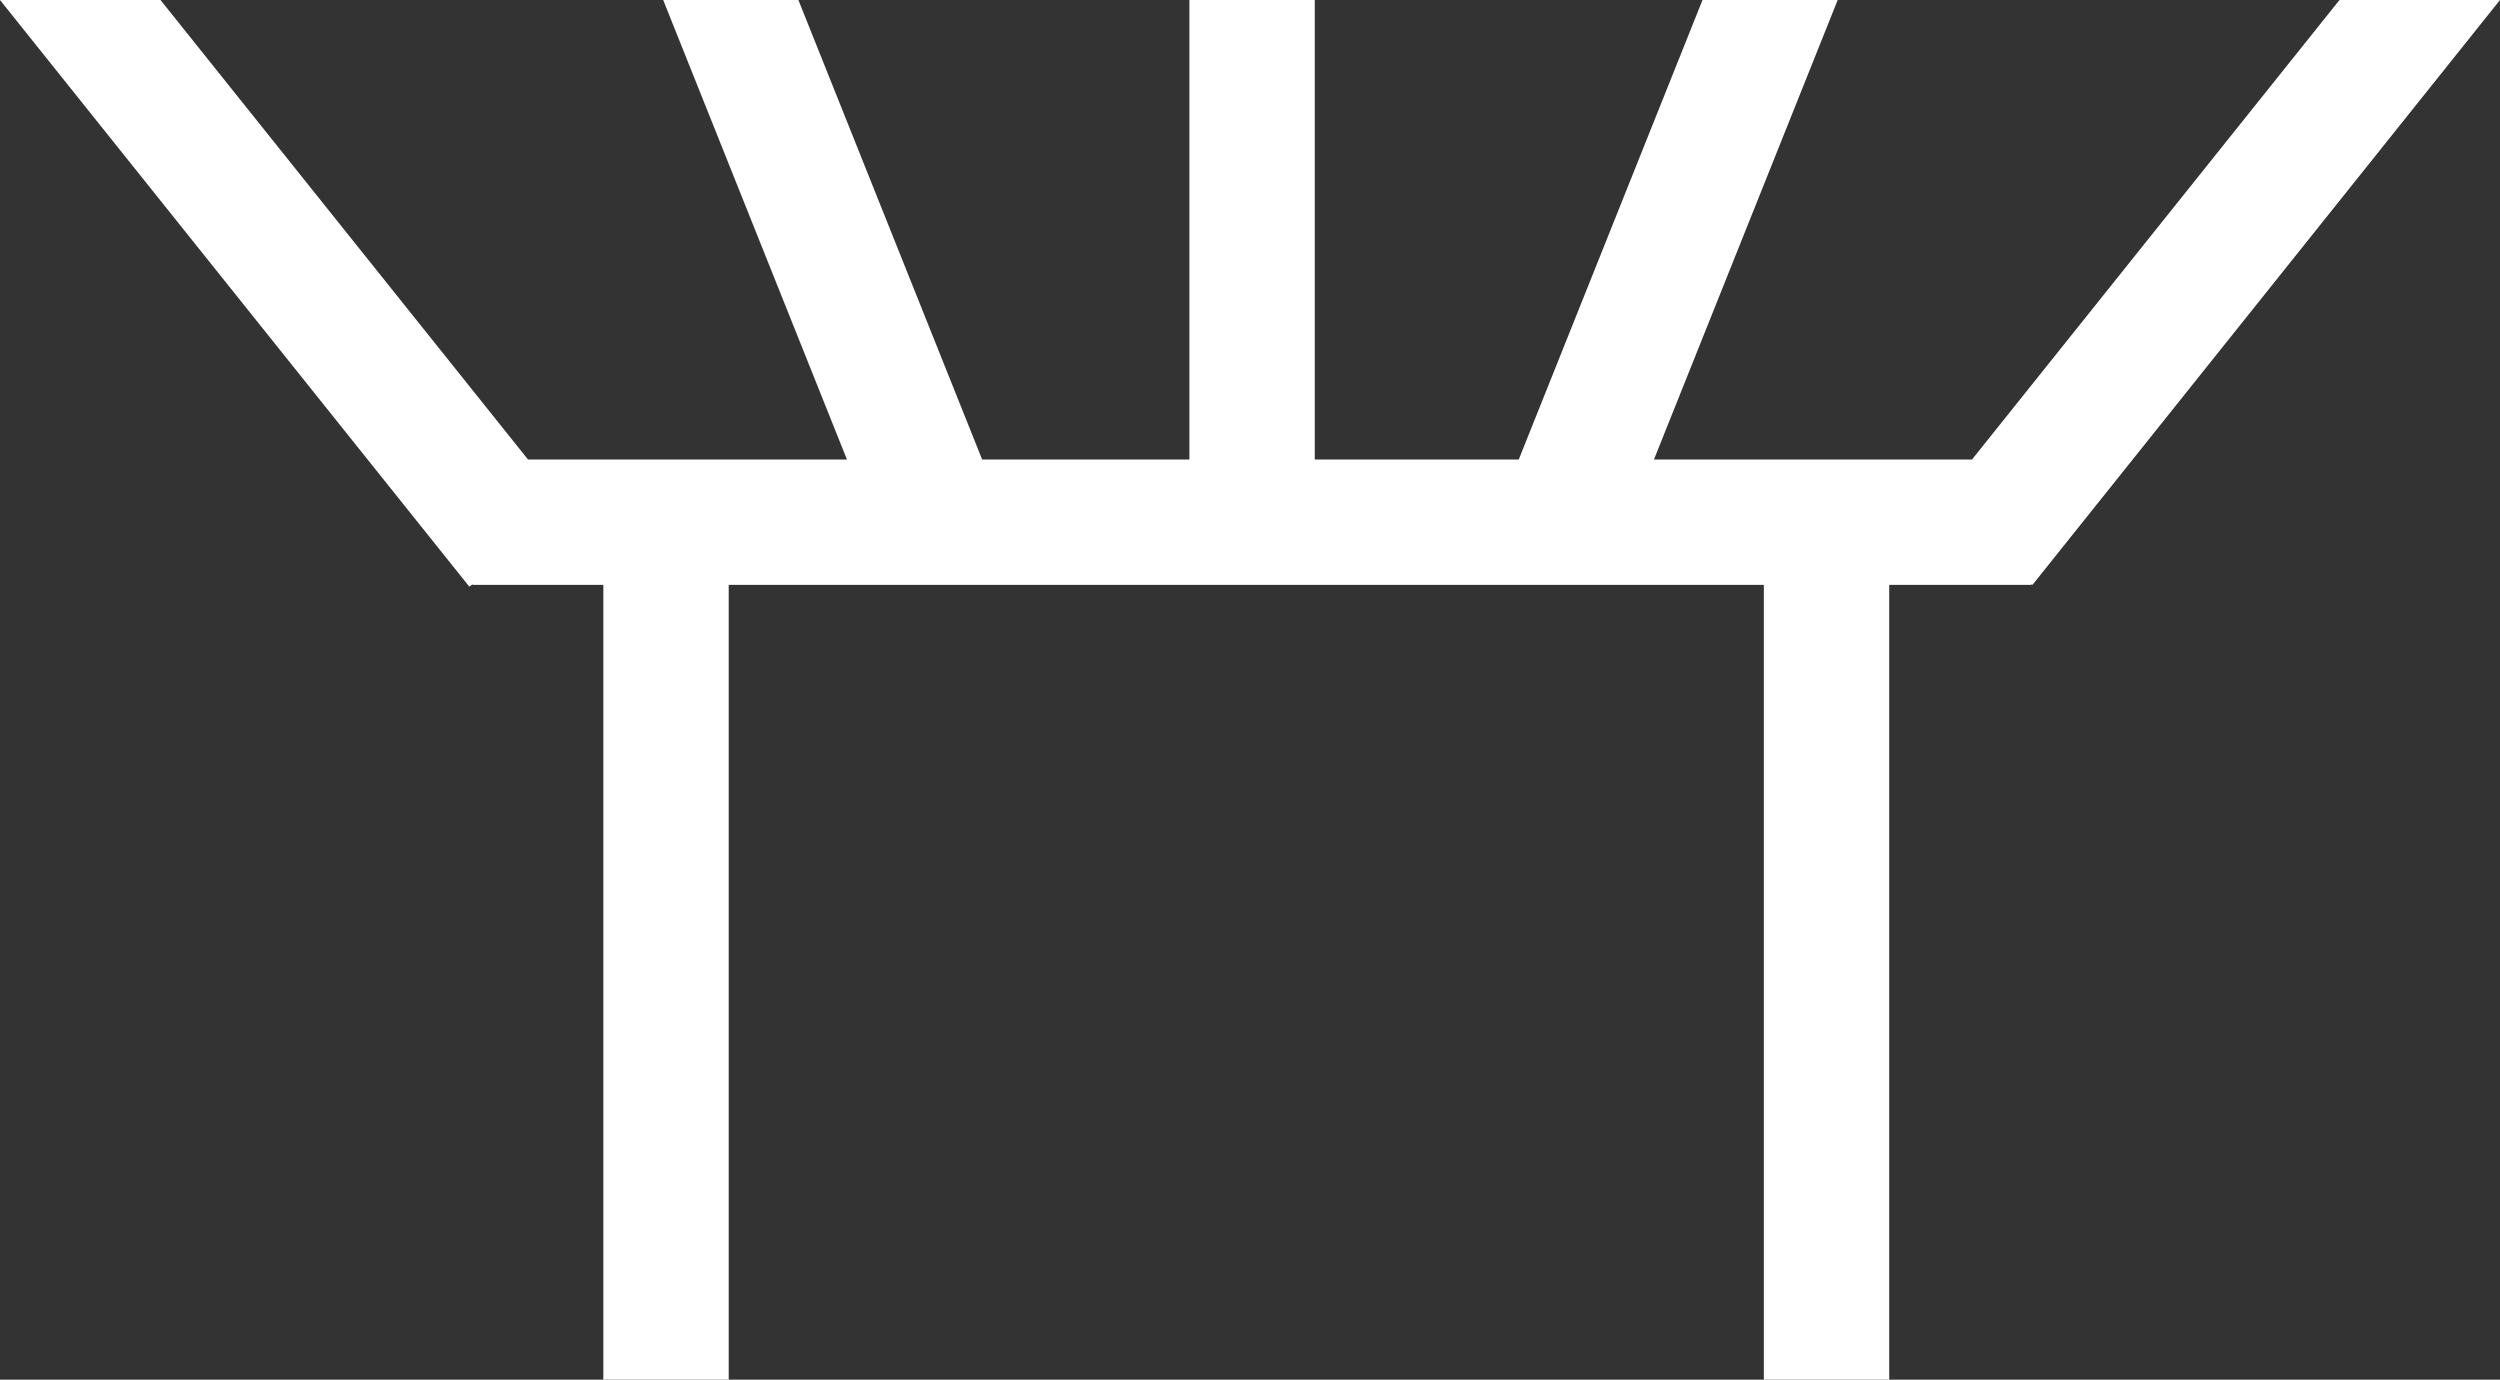 <?xml version="1.0" encoding="utf-8"?>
<!-- Generator: Adobe Illustrator 22.1.0, SVG Export Plug-In . SVG Version: 6.00 Build 0)  -->
<svg version="1.1" id="Ebene_1" xmlns="http://www.w3.org/2000/svg" xmlns:xlink="http://www.w3.org/1999/xlink" x="0px" y="0px"
	 viewBox="0 0 839.5 463.3" style="enable-background:new 0 0 839.5 463.3;" xml:space="preserve">
<rect x="0" y="0" width="839.5" height="463.3" fill="#333333" stroke="none"/>
<style type="text/css">
	.st0{fill:#FFFFFF;}
</style>
<title>icon_TD_innen</title>
<polygon class="st0" points="785.6,0 662.2,154.3 555.4,154.3 617.1,0 571.7,0 510,154.3 441.5,154.3 441.5,0 399.4,0 399.4,154.3 
	329.8,154.3 268.1,0 222.7,0 284.4,154.3 177.3,154.3 53.9,0 0,0 157.6,197 158.7,196.2 158.7,196.4 202.6,196.4 202.6,463.3 
	244.7,463.3 244.7,196.4 592.3,196.4 592.3,463.3 634.4,463.3 634.4,196.4 682.2,196.4 682.2,196.1 682.5,196.4 839.5,0 "/>
</svg>

